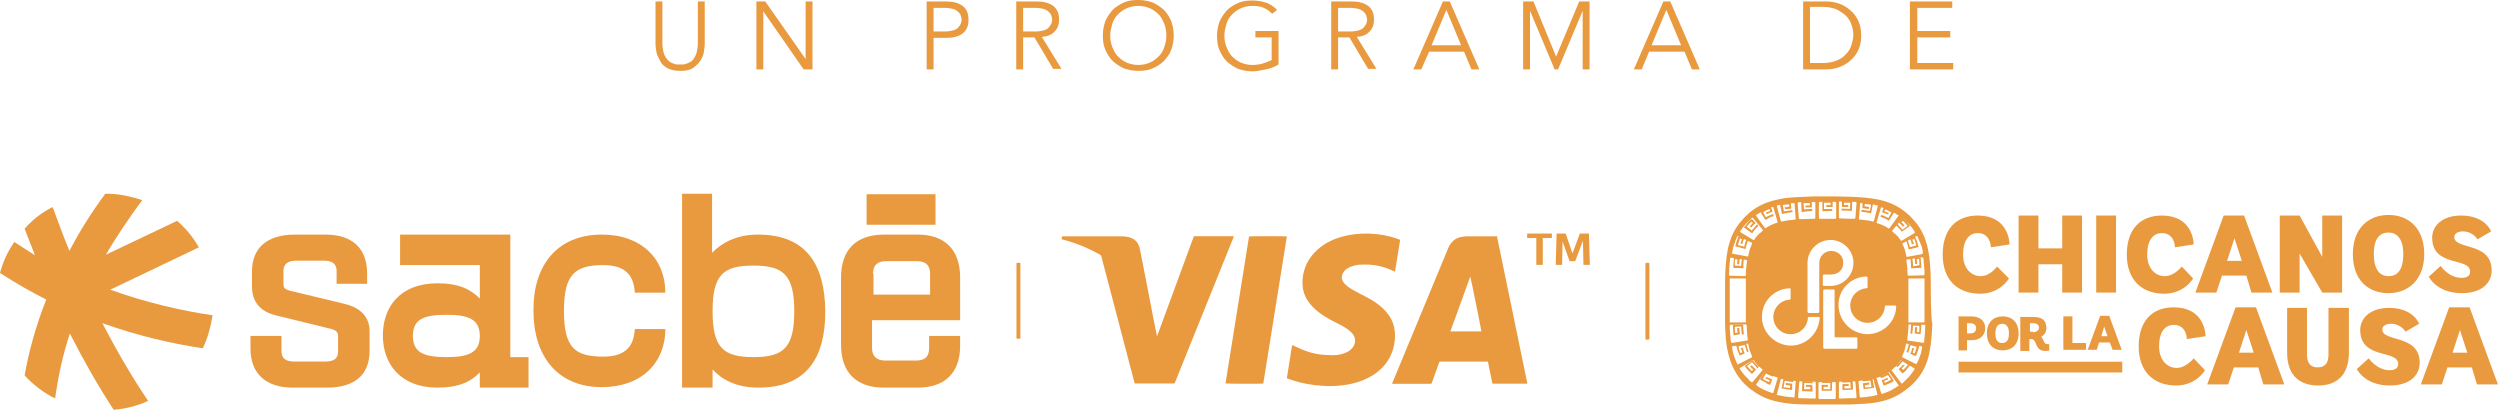 <svg width="942" height="155" viewBox="0 0 942 155" fill="none" xmlns="http://www.w3.org/2000/svg">
<path d="M756.977 104.91C756.977 104.91 753.774 110.674 746.089 110.674C737.55 110.674 732 105.337 732 95.944C732 86.551 736.91 81.214 745.235 81.214C756.123 81.214 757.19 90.18 757.19 92.101L750.145 93.169C750.145 93.169 750.145 87.832 745.235 87.832C741.82 87.832 739.685 90.607 739.685 95.944C739.685 101.281 742.887 104.056 746.303 104.056C749.932 104.056 752.494 100.427 752.494 100.427L756.977 104.91Z" fill="#E9993E"/>
<path d="M777.044 110.247V99.573H768.078V110.247H760.607V81.214H768.078V93.596H777.044V81.214H784.516V110.247H777.044Z" fill="#E9993E"/>
<path d="M789.851 110.247V81.214H797.323V110.247H789.851Z" fill="#E9993E"/>
<path d="M826.357 104.91C826.357 104.91 823.155 110.674 815.469 110.674C806.93 110.674 801.38 105.337 801.38 95.944C801.38 86.551 806.29 81.214 814.616 81.214C825.503 81.214 826.57 90.18 826.57 92.101L819.526 93.169C819.526 93.169 819.525 87.832 814.616 87.832C811.2 87.832 809.065 90.607 809.065 95.944C809.065 101.281 812.267 104.056 815.683 104.056C819.312 104.056 822.087 100.427 822.087 100.427L826.357 104.91Z" fill="#E9993E"/>
<path d="M846.421 103.842H837.242L835.107 110.247H827.208L837.882 81.214H845.567L856.241 110.247H848.343L846.421 103.842ZM839.163 98.292H844.714L841.938 89.753L839.163 98.292Z" fill="#E9993E"/>
<path d="M875.028 110.247L866.489 95.517V110.247H859.018V81.214H866.489L875.028 96.798V81.214H882.5V110.247H875.028Z" fill="#E9993E"/>
<path d="M886.556 95.73C886.556 86.124 892.32 81 900.005 81C907.69 81 913.454 86.124 913.454 95.73C913.454 105.336 907.477 110.46 900.005 110.46C892.32 110.46 886.556 105.55 886.556 95.73ZM905.556 95.73C905.556 89.752 902.994 87.618 900.005 87.618C896.803 87.618 894.455 89.752 894.455 95.73C894.455 101.707 896.803 104.055 900.005 104.055C903.207 104.055 905.556 101.921 905.556 95.73Z" fill="#E9993E"/>
<path d="M933.522 90.18C933.522 90.18 931.815 87.191 927.972 87.191C926.051 87.191 924.77 88.045 924.77 89.326C924.77 94.236 938.859 91.034 938.859 101.921C938.859 105.977 935.871 110.46 927.545 110.46C918.152 110.46 915.164 104.269 915.164 104.269L919.647 100.213C919.647 100.213 922.635 104.696 927.545 104.696C929.68 104.696 930.747 103.842 930.747 102.348C930.747 96.798 916.444 100.854 916.444 89.54C916.444 85.056 920.287 81.214 927.332 81.214C936.511 81.214 938.646 87.191 938.646 87.191L933.522 90.18Z" fill="#E9993E"/>
<path d="M830.837 139.492C830.837 139.492 827.635 145.255 819.95 145.255C811.411 145.255 805.861 139.919 805.861 130.526C805.861 121.133 810.771 115.796 819.096 115.796C829.984 115.796 831.051 124.762 831.051 126.683L824.006 127.751C824.006 127.751 824.006 122.414 819.096 122.414C815.681 122.414 813.546 125.189 813.546 130.526C813.546 135.863 816.748 138.638 820.164 138.638C823.793 138.638 826.568 135.009 826.568 135.009L830.837 139.492Z" fill="#E9993E"/>
<path d="M850.904 138.424H841.725L839.59 144.829H831.691L842.365 115.796H850.05L860.724 144.829H852.825L850.904 138.424ZM843.646 132.874H849.196L846.421 124.335L843.646 132.874Z" fill="#E9993E"/>
<path d="M877.592 116.01H885.063V132.874C885.063 142.054 879.726 145.256 873.536 145.256C867.345 145.256 861.794 142.267 861.794 132.874V116.01H869.266V133.515C869.266 135.863 869.906 138.425 873.322 138.425C876.738 138.425 877.378 135.863 877.378 133.515V116.01H877.592Z" fill="#E9993E"/>
<path d="M906.407 124.976C906.407 124.976 904.7 121.987 900.857 121.987C898.936 121.987 897.655 122.841 897.655 124.122C897.655 129.032 911.744 125.83 911.744 136.717C911.744 140.773 908.756 145.256 900.43 145.256C891.037 145.256 888.049 139.065 888.049 139.065L892.532 135.009C892.532 135.009 895.52 139.492 900.43 139.492C902.565 139.492 903.632 138.638 903.632 137.144C903.632 131.593 889.329 135.649 889.329 124.335C889.329 119.852 893.172 116.01 900.217 116.01C909.396 116.01 911.531 121.987 911.531 121.987L906.407 124.976Z" fill="#E9993E"/>
<path d="M931.388 138.424H922.208L920.073 144.829H912.175L922.849 115.796H930.534L941.208 144.829H933.309L931.388 138.424ZM924.13 132.874H929.68L926.905 124.335L924.13 132.874Z" fill="#E9993E"/>
<path d="M737.979 132.02V119.212H742.675C745.877 119.212 748.012 120.706 748.012 123.695C748.012 126.684 745.664 128.178 743.102 128.178H741.181V132.02H737.979ZM742.462 125.616C743.743 125.616 744.596 124.976 744.596 123.695C744.596 122.627 743.956 121.774 742.248 121.774H741.181V125.616H742.462Z" fill="#E9993E"/>
<path d="M748.653 125.616C748.653 121.347 751.215 119.212 754.63 119.212C758.046 119.212 760.607 121.347 760.607 125.616C760.607 129.886 758.046 132.02 754.63 132.02C751.215 132.02 748.653 129.886 748.653 125.616ZM756.978 125.616C756.978 123.054 755.911 121.987 754.417 121.987C753.136 121.987 751.855 122.841 751.855 125.616C751.855 128.391 752.922 129.245 754.417 129.245C755.911 129.245 756.978 128.391 756.978 125.616Z" fill="#E9993E"/>
<path d="M772.349 132.021C772.349 132.021 771.922 132.235 770.641 132.235C766.372 132.235 767.866 127.752 765.304 127.752H764.664V132.235H761.248V119.426H765.945C769.36 119.426 771.068 120.494 771.068 123.696C771.068 125.617 769.787 126.471 769.147 126.898C770.214 128.179 770.001 129.673 771.495 129.673H772.135V132.021H772.349ZM765.945 125.19C767.225 125.19 768.293 124.55 768.293 123.482C768.293 122.415 767.439 121.774 766.158 121.774H764.877V124.977H765.945V125.19Z" fill="#E9993E"/>
<path d="M777.471 132.02V119.212H780.887V129.245H786.01V131.807H777.471V132.02Z" fill="#E9993E"/>
<path d="M794.979 129.032H790.923L790.069 131.807H786.653L791.35 118.999H794.765L799.462 131.807H796.046L794.979 129.032ZM791.777 126.684H794.125L792.844 123.055L791.777 126.684Z" fill="#E9993E"/>
<path d="M799.673 136.29H737.979V140.346H799.673V136.29Z" fill="#E9993E"/>
<path d="M727.516 107.285C727.516 101.811 727.221 97.521 726.481 93.971C725.593 89.681 723.966 86.13 721.303 83.172C720.712 82.58 720.268 81.988 719.676 81.397C716.274 78.142 712.575 76.219 707.693 75.183C704.735 74.592 701.332 74.296 697.486 74.148C695.415 74.148 693.196 74 690.977 74C690.238 74 689.498 74 688.758 74C688.019 74 687.279 74 686.539 74C684.172 74 681.953 74 680.03 74.148C676.184 74.296 672.782 74.444 669.823 75.183C664.941 76.219 661.095 78.142 657.84 81.397C657.249 81.988 656.657 82.58 656.213 83.172C653.55 86.13 651.923 89.681 651.036 93.971C650.296 97.521 650 101.959 650 107.285C650 109.208 650 120.155 650 121.93C650.148 125.924 650.296 129.474 651.036 132.433C652.071 137.315 653.994 141.161 657.249 144.564C658.284 145.599 659.468 146.635 660.651 147.374C663.314 149.297 666.273 150.629 669.823 151.369C673.077 152.108 676.924 152.404 681.362 152.404C683.137 152.404 685.06 152.404 687.131 152.404C687.723 152.404 688.314 152.404 689.054 152.404C689.646 152.404 690.385 152.404 690.977 152.404C693.048 152.404 694.823 152.404 696.747 152.404C701.185 152.256 705.031 152.108 708.285 151.369C711.836 150.629 714.794 149.297 717.457 147.374C718.64 146.487 719.824 145.599 720.859 144.564C724.114 141.309 726.185 137.463 727.073 132.433C727.664 129.474 727.96 125.924 728.108 121.93C727.516 120.155 727.516 109.06 727.516 107.285ZM657.692 84.503C657.84 84.355 658.136 84.059 658.284 83.912L658.58 83.616C658.728 83.468 658.728 83.468 658.876 83.32C659.32 82.876 659.616 82.58 660.059 82.136C660.207 81.988 660.355 81.988 660.503 82.136L664.202 86.574C664.349 86.722 664.349 86.87 664.202 86.87C663.906 87.166 663.61 87.462 663.314 87.758C663.166 87.758 663.166 87.906 663.018 87.906L662.87 88.053C662.722 88.201 662.574 88.35 662.426 88.497C661.835 89.089 661.391 89.681 660.947 90.421C660.947 90.568 660.799 90.568 660.651 90.421L655.769 87.462C655.621 87.462 655.621 87.166 655.769 87.018C656.213 86.278 656.953 85.391 657.692 84.503ZM669.823 83.616C669.823 83.763 669.823 83.912 669.675 83.912C668.048 84.355 666.568 85.095 665.237 85.983C665.089 85.983 664.941 85.983 664.941 85.835L661.687 81.249C661.539 81.101 661.687 80.953 661.835 80.953C662.722 80.361 663.758 79.769 664.793 79.178C665.829 78.734 666.864 78.29 667.9 77.994C668.048 77.994 668.196 77.994 668.196 78.142L669.823 83.616ZM669.675 77.403C670.711 77.107 671.746 76.959 672.782 76.811C673.817 76.663 674.853 76.515 675.888 76.515C676.036 76.515 676.184 76.663 676.184 76.663L676.628 82.432C676.628 82.58 676.48 82.728 676.48 82.728C675.592 82.876 674.705 82.876 673.817 83.024C672.93 83.172 672.042 83.32 671.302 83.468C671.154 83.468 671.006 83.468 671.006 83.32L669.527 77.698C669.527 77.55 669.527 77.403 669.675 77.403ZM660.059 91.456C660.207 91.456 660.207 91.604 660.207 91.752C659.911 92.492 659.616 93.231 659.32 93.971L659.172 94.563L659.024 95.154C658.876 95.598 658.876 96.042 658.728 96.486C658.728 96.634 658.58 96.634 658.432 96.634L652.811 95.598C652.663 95.598 652.663 95.45 652.663 95.302C652.811 94.71 652.811 94.267 652.959 93.675L653.107 92.935L653.403 92.196C653.698 91.16 654.142 90.125 654.586 89.089C654.586 88.941 654.882 88.941 654.882 88.941L660.059 91.456ZM658.136 97.965C658.284 97.965 658.432 98.113 658.284 98.261C658.284 98.705 658.136 99.148 658.136 99.592C658.136 100.036 657.988 100.48 657.988 100.924C657.84 101.811 657.84 102.847 657.84 103.734C657.84 103.882 657.693 104.03 657.545 104.03L651.775 103.882C651.627 103.882 651.479 103.734 651.479 103.586C651.479 102.551 651.627 101.515 651.627 100.48C651.627 100.036 651.775 99.444 651.775 99.001C651.775 98.409 651.923 97.965 651.923 97.373C651.923 97.225 652.071 97.077 652.219 97.077L658.136 97.965ZM657.84 104.918V121.486H651.775V104.918H657.84ZM652.219 128.883C652.071 128.291 652.071 127.847 652.071 127.256C652.071 126.812 651.923 126.22 651.923 125.776C651.775 124.741 651.775 123.705 651.775 122.67C651.775 122.522 651.923 122.374 652.071 122.374L657.84 122.226C657.988 122.226 658.136 122.374 658.136 122.522C658.136 123.409 658.284 124.445 658.284 125.332C658.284 125.776 658.432 126.22 658.432 126.664C658.432 127.108 658.58 127.551 658.58 127.995C658.58 128.143 658.432 128.291 658.432 128.291L652.811 129.179C652.367 129.179 652.219 129.031 652.219 128.883ZM652.811 130.51L658.432 129.474C658.58 129.474 658.728 129.475 658.728 129.622C658.876 130.066 658.876 130.51 659.024 130.954L659.172 131.546L659.32 132.137C659.616 132.877 659.911 133.617 660.207 134.356C660.207 134.504 660.207 134.652 660.059 134.652L654.882 137.315C654.734 137.315 654.586 137.315 654.586 137.167C654.142 136.131 653.698 135.096 653.403 134.06L653.107 133.321L652.959 132.581C652.811 131.989 652.663 131.546 652.663 130.954C652.515 130.658 652.663 130.51 652.811 130.51ZM655.621 138.646L660.503 135.688C660.651 135.688 660.799 135.688 660.799 135.688C661.243 136.427 661.687 137.019 662.278 137.611C662.426 137.759 662.574 137.907 662.722 138.055L662.87 138.203C662.87 138.203 663.018 138.35 663.166 138.35C663.462 138.646 663.758 138.942 664.054 139.238C664.201 139.386 664.201 139.386 664.054 139.534L660.355 143.972C660.207 144.12 660.059 144.12 659.911 143.972C659.468 143.676 659.024 143.232 658.728 142.788C658.58 142.64 658.58 142.641 658.432 142.493L658.136 142.197C657.988 142.049 657.693 141.753 657.545 141.605C656.805 140.717 656.065 139.83 655.474 138.794C655.474 138.794 655.621 138.646 655.621 138.646ZM664.941 140.274C665.089 140.126 665.089 140.126 665.237 140.126C666.568 141.013 668.048 141.753 669.675 142.197C669.823 142.197 669.823 142.345 669.823 142.493L668.196 147.966C668.196 148.114 668.048 148.114 667.9 148.114C666.864 147.818 665.829 147.374 664.793 146.931C663.758 146.487 662.722 145.895 661.835 145.155C661.687 145.007 661.687 144.859 661.687 144.859L664.941 140.274ZM669.675 148.854C669.527 148.854 669.379 148.706 669.527 148.558L671.006 142.936C671.006 142.788 671.154 142.788 671.302 142.788C672.19 142.936 672.93 143.232 673.817 143.232C674.705 143.38 675.592 143.528 676.48 143.528C676.628 143.528 676.776 143.676 676.628 143.824L676.184 149.593C676.184 149.741 676.036 149.889 675.888 149.741C674.853 149.593 673.817 149.593 672.782 149.445C671.746 149.297 670.711 149.002 669.675 148.854ZM674.557 130.214C668.787 130.066 663.906 125.185 663.906 119.563C663.758 113.646 668.491 108.764 674.409 108.616C674.557 108.616 674.705 108.764 674.705 108.912V112.61C674.705 112.758 674.557 112.906 674.409 112.906C670.858 113.054 668.048 116.161 668.196 119.711C668.344 123.113 671.006 125.776 674.409 125.924C678.107 126.072 681.066 123.261 681.214 119.711C681.214 119.563 681.362 119.415 681.51 119.415H685.356C685.504 119.415 685.652 119.563 685.652 119.711C685.356 125.628 680.474 130.362 674.557 130.214ZM689.942 94.563C687.575 94.563 685.504 96.486 685.504 99.001V117.492C685.504 117.64 685.356 117.936 685.06 117.936H681.51C681.362 117.936 681.066 117.788 681.066 117.492V99.001C681.066 94.119 685.356 90.125 690.238 90.421C694.823 90.716 698.522 94.563 698.374 99.296C698.226 104.03 694.38 107.729 689.794 107.729H687.279C686.983 107.729 686.835 107.581 686.835 107.285V103.882C686.835 103.734 686.983 103.439 687.279 103.439H689.942C692.456 103.439 694.528 101.811 694.528 99.148C694.676 96.486 692.604 94.563 689.942 94.563ZM688.462 143.972C689.498 143.972 690.385 143.972 691.421 143.972C691.569 143.972 691.717 144.12 691.717 144.268V150.037C691.717 150.185 691.569 150.333 691.421 150.333C690.385 150.333 689.498 150.333 688.462 150.333H685.504C685.356 150.333 685.208 150.185 685.208 150.037V144.268C685.208 144.12 685.356 143.972 685.504 143.972H688.462ZM685.356 76.367C685.356 76.219 685.504 76.071 685.652 76.071C686.687 76.071 687.575 76.071 688.61 76.071H691.569C691.717 76.071 691.865 76.219 691.865 76.367V82.136C691.865 82.284 691.717 82.432 691.569 82.432H688.61C687.575 82.432 686.687 82.432 685.652 82.432C685.504 82.432 685.356 82.284 685.356 82.136V76.367ZM693.196 82.284C693.048 82.284 692.9 82.136 692.9 81.988V76.219C692.9 76.071 693.048 75.923 693.196 75.923C695.119 75.923 697.19 76.071 699.261 76.071C699.409 76.071 699.557 76.219 699.557 76.367L699.113 82.136C699.113 82.284 698.965 82.432 698.818 82.432C696.894 82.432 695.119 82.432 693.196 82.284ZM683.729 76.071C683.876 76.071 684.024 76.219 684.024 76.367V82.136C684.024 82.284 683.876 82.432 683.729 82.432C681.805 82.432 679.882 82.58 678.107 82.58C677.959 82.58 677.811 82.432 677.811 82.284L677.367 76.515C677.367 76.367 677.515 76.219 677.663 76.219C679.734 76.219 681.805 76.071 683.729 76.071ZM677.959 143.972C677.959 143.824 678.107 143.676 678.255 143.676C680.178 143.824 681.953 143.824 683.876 143.824C684.024 143.824 684.172 143.972 684.172 144.12V149.889C684.172 150.037 684.024 150.185 683.876 150.185C681.953 150.185 679.882 150.037 677.811 150.037C677.663 150.037 677.515 149.889 677.515 149.741L677.959 143.972ZM693.196 150.185C693.048 150.185 692.9 150.037 692.9 149.889V144.12C692.9 143.972 693.048 143.824 693.196 143.824C695.119 143.824 697.042 143.676 698.818 143.676C698.965 143.676 699.113 143.824 699.113 143.972L699.557 149.741C699.557 149.889 699.409 150.037 699.261 150.037C697.19 150.037 695.267 150.037 693.196 150.185ZM687.427 131.398C687.279 131.398 686.983 131.25 686.983 130.954V109.504C686.983 109.356 687.131 109.06 687.427 109.06H690.829C691.125 109.06 691.273 109.208 691.273 109.504V126.664C691.273 126.96 691.421 127.108 691.717 127.108H699.409C699.705 127.108 699.853 127.256 699.853 127.551V130.954C699.853 131.25 699.705 131.398 699.409 131.398H687.427ZM692.752 115.125C692.604 109.208 697.19 104.474 703.108 104.178C703.403 104.178 703.699 104.326 703.699 104.77V108.172C703.699 108.468 703.551 108.616 703.256 108.616C699.705 108.912 697.042 111.871 697.19 115.421C697.338 118.823 700.001 121.486 703.404 121.634C707.102 121.782 710.06 118.971 710.208 115.421C710.208 115.273 710.356 115.125 710.504 115.125H714.203C714.35 115.125 714.498 115.273 714.498 115.421C714.35 121.338 709.469 125.924 703.551 125.924C697.634 125.776 692.9 121.042 692.752 115.125ZM718.788 83.912C718.936 84.059 719.232 84.355 719.38 84.503C720.12 85.391 720.859 86.278 721.451 87.314C721.599 87.462 721.451 87.61 721.451 87.758L716.569 90.716C716.421 90.716 716.274 90.716 716.274 90.716C715.83 89.977 715.386 89.385 714.794 88.793C714.646 88.645 714.498 88.497 714.35 88.349L714.203 88.201C714.203 88.201 714.055 88.053 713.907 88.053C713.611 87.758 713.315 87.462 713.019 87.166C712.871 87.166 712.871 87.018 713.019 86.87L716.717 82.432C716.865 82.284 717.013 82.284 717.161 82.432C717.605 82.728 718.049 83.172 718.345 83.616C718.493 83.763 718.493 83.763 718.64 83.912H718.788ZM724.706 97.225C724.854 97.817 724.854 98.261 724.854 98.853C724.854 99.296 725.002 99.888 725.002 100.332C725.149 101.367 725.15 102.403 725.15 103.439C725.15 103.586 725.002 103.734 724.854 103.734L719.084 103.882C718.936 103.882 718.788 103.734 718.788 103.586C718.788 102.699 718.64 101.663 718.64 100.776C718.64 100.332 718.493 99.888 718.493 99.444C718.493 99.001 718.345 98.557 718.345 98.113C718.345 97.965 718.345 97.817 718.493 97.817L724.114 96.93C724.558 97.077 724.706 97.077 724.706 97.225ZM725.15 104.918V121.486H719.084V104.918H725.15ZM724.262 95.746L718.64 96.782C718.493 96.782 718.345 96.782 718.345 96.634C718.197 96.19 718.197 95.746 718.049 95.302L717.901 94.71L717.753 94.119C717.457 93.379 717.161 92.639 716.865 91.9C716.865 91.752 716.865 91.604 717.013 91.604L722.191 88.941C722.339 88.941 722.487 88.941 722.487 89.089C722.93 90.125 723.374 91.16 723.818 92.196L724.114 92.935L724.262 93.675C724.41 94.267 724.558 94.71 724.558 95.302C724.41 95.598 724.41 95.598 724.262 95.746ZM715.386 81.249L711.984 85.983C711.836 86.13 711.836 86.13 711.688 86.13C710.356 85.243 708.877 84.503 707.25 84.059C707.102 84.059 707.102 83.912 707.102 83.764L708.729 78.29C708.729 78.142 708.877 78.142 709.025 78.142C710.06 78.438 711.096 78.882 712.131 79.326C713.167 79.769 714.202 80.361 715.09 81.101C715.386 80.953 715.386 81.101 715.386 81.249ZM707.546 77.698L706.066 83.32C706.066 83.468 705.918 83.468 705.77 83.468C704.883 83.32 704.143 83.024 703.256 83.024C702.368 82.876 701.48 82.728 700.593 82.728C700.445 82.728 700.297 82.58 700.445 82.432L700.889 76.663C700.889 76.515 701.037 76.367 701.185 76.515C702.22 76.663 703.256 76.663 704.291 76.811C705.327 76.959 706.362 77.107 707.398 77.403C707.398 77.403 707.546 77.55 707.546 77.698ZM700.445 143.528C701.332 143.38 702.22 143.38 703.108 143.232C703.995 143.084 704.883 142.936 705.622 142.788C705.77 142.788 705.918 142.788 705.918 142.936L707.398 148.558C707.398 148.706 707.398 148.854 707.25 148.854C706.214 149.15 705.179 149.297 704.143 149.445C703.108 149.593 702.072 149.741 701.037 149.741C700.889 149.741 700.741 149.593 700.741 149.593L700.297 143.824C700.297 143.676 700.445 143.528 700.445 143.528ZM707.102 142.64C707.102 142.493 707.102 142.345 707.25 142.345C708.877 141.901 710.356 141.161 711.688 140.274C711.836 140.274 711.984 140.274 711.984 140.422L715.386 145.155C715.534 145.303 715.386 145.451 715.238 145.451C714.35 146.043 713.315 146.635 712.279 147.226C711.244 147.67 710.208 148.114 709.173 148.41C709.025 148.41 708.877 148.41 708.877 148.262L707.102 142.64ZM712.871 139.682C712.723 139.534 712.723 139.386 712.871 139.386C713.167 139.09 713.463 138.794 713.759 138.498C713.907 138.498 713.907 138.35 714.055 138.35L714.203 138.203C714.35 138.055 714.498 137.907 714.646 137.759C715.238 137.167 715.682 136.575 716.126 135.836C716.126 135.688 716.274 135.688 716.422 135.836L721.303 138.794C721.451 138.794 721.451 139.09 721.303 139.238C720.712 140.274 719.972 141.161 719.232 142.049C719.084 142.197 718.788 142.493 718.64 142.64L718.345 142.936C718.197 143.084 718.197 143.084 718.049 143.232C717.605 143.676 717.309 143.972 716.865 144.416C716.717 144.564 716.569 144.564 716.422 144.416L712.871 139.682ZM716.865 134.652C716.717 134.652 716.717 134.504 716.717 134.356C717.013 133.617 717.309 132.877 717.605 132.137L717.753 131.546L717.901 130.954C718.049 130.51 718.049 130.066 718.197 129.622C718.197 129.475 718.345 129.474 718.493 129.474L724.114 130.51C724.262 130.51 724.262 130.658 724.262 130.806C724.114 131.398 724.114 131.841 723.966 132.433L723.818 133.173L723.522 133.912C723.226 134.948 722.783 135.984 722.191 137.019C722.191 137.167 721.895 137.167 721.895 137.167L716.865 134.652ZM718.788 128.291C718.64 128.291 718.493 128.143 718.64 127.995C718.64 127.551 718.788 127.108 718.788 126.664C718.788 126.22 718.936 125.776 718.936 125.332C719.084 124.445 719.084 123.409 719.084 122.522C719.084 122.374 719.232 122.226 719.38 122.226L725.15 122.374C725.297 122.374 725.445 122.522 725.445 122.67C725.445 123.705 725.297 124.741 725.297 125.776C725.297 126.22 725.15 126.812 725.15 127.256C725.15 127.847 725.002 128.291 725.002 128.883C725.002 129.031 724.854 129.179 724.706 129.179L718.788 128.291Z" fill="#E9993E"/>
<path d="M657.398 133.183C657.102 132.444 656.806 131.704 656.658 130.964L655.918 131.112C656.066 131.408 656.066 131.704 656.214 131.852L656.362 132.296C656.362 132.444 656.51 132.592 656.51 132.74L655.771 133.035C655.475 132.296 655.179 131.408 655.031 130.521L657.398 129.929C657.694 130.964 657.99 131.852 658.285 132.74L658.877 132.444C658.433 131.408 658.137 130.225 657.842 129.041L654.143 129.929C654.439 131.26 654.883 132.592 655.475 133.923L657.398 133.183Z" fill="#E9993E"/>
<path d="M704.735 143.391L705.179 145.758C704.735 145.906 704.291 145.906 703.995 145.906C703.551 145.906 703.108 146.054 702.812 146.054L702.664 145.166C702.96 145.166 703.255 145.166 703.551 145.018C703.847 145.018 704.143 144.87 704.439 144.87L704.291 144.13C703.847 144.13 703.551 144.278 703.108 144.278C702.664 144.278 702.368 144.426 701.924 144.426L702.22 146.645C703.551 146.497 704.883 146.349 706.214 146.054L705.474 142.355C704.291 142.651 703.108 142.799 701.776 142.947L701.924 143.687C702.664 143.687 703.699 143.539 704.735 143.391Z" fill="#E9993E"/>
<path d="M712.574 143.095C711.835 143.539 711.095 143.835 710.207 144.279L709.911 143.539C710.207 143.391 710.503 143.391 710.651 143.243L711.095 143.095L711.539 142.947L711.243 142.356C710.503 142.651 709.764 143.095 709.024 143.243L709.764 145.314L710.207 145.166L710.651 145.018C710.947 144.87 711.243 144.722 711.687 144.574C712.278 144.279 713.018 143.983 713.61 143.539L711.539 140.284C711.095 140.58 710.503 140.876 710.059 141.172C709.764 141.32 709.468 141.468 709.32 141.468L708.876 141.616L708.432 141.764L708.728 142.503C709.616 142.208 710.503 141.764 711.391 141.32L712.574 143.095Z" fill="#E9993E"/>
<path d="M657.099 97.237L656.36 97.089C656.212 98.124 656.212 99.16 656.064 100.195L653.697 100.047V99.456V98.864C653.697 98.42 653.697 97.976 653.845 97.68L654.732 97.828L654.584 98.716V99.603H655.324C655.324 98.864 655.472 97.976 655.62 97.237L653.401 96.941C653.253 98.272 653.105 99.603 653.105 100.935L656.951 101.083C656.803 99.751 656.951 98.568 657.099 97.237Z" fill="#E9993E"/>
<path d="M661.392 86.289L661.687 85.993C661.835 85.846 661.835 85.846 661.983 85.698C662.131 85.55 662.131 85.55 662.279 85.402C662.427 85.254 662.427 85.254 662.575 85.106L662.131 84.514C661.983 84.662 661.835 84.81 661.54 85.106C661.392 85.254 661.244 85.402 661.096 85.698L660.8 85.993L660.504 86.289C660.356 86.437 660.208 86.733 660.06 86.881L658.137 85.402C658.729 84.662 659.32 84.07 659.912 83.479L660.504 84.07C660.06 84.514 659.764 84.81 659.321 85.254L659.912 85.698C660.356 85.106 660.948 84.514 661.54 84.07L660.06 82.443C659.912 82.591 659.764 82.739 659.616 82.739C659.468 82.887 659.32 83.035 659.173 83.183C659.025 83.331 658.877 83.479 658.729 83.627L658.433 84.07C657.989 84.662 657.545 85.106 657.102 85.698L660.208 87.916C660.652 87.177 661.096 86.733 661.392 86.289Z" fill="#E9993E"/>
<path d="M664.35 79.928C665.09 79.485 665.829 79.189 666.717 78.745L667.013 79.485C666.717 79.633 666.421 79.632 666.273 79.781L665.829 79.928L665.385 80.076L665.681 80.668C666.421 80.372 667.161 79.928 667.9 79.781L667.161 77.71L666.717 77.857L666.125 78.153C665.829 78.301 665.533 78.449 665.09 78.597C664.498 78.893 663.758 79.189 663.167 79.633L665.238 82.887C665.681 82.591 666.273 82.295 666.717 81.999C667.013 81.852 667.309 81.704 667.457 81.704L667.9 81.556L668.344 81.408L668.048 80.668C667.161 80.964 666.273 81.408 665.385 81.852L664.35 79.928Z" fill="#E9993E"/>
<path d="M694.084 143.392V144.131C695.12 144.131 696.155 144.131 697.191 143.983L697.339 146.35H696.155H694.972V145.463C695.564 145.463 696.008 145.463 696.599 145.463V144.723C696.155 144.723 695.86 144.723 695.416 144.723C694.972 144.723 694.676 144.723 694.232 144.723V146.942C695.564 146.942 696.895 146.942 698.227 146.794L698.079 142.948C696.747 143.392 695.416 143.392 694.084 143.392Z" fill="#E9993E"/>
<path d="M657.692 93.834C657.988 92.651 658.284 91.467 658.728 90.432L658.136 90.136C657.692 91.023 657.396 92.059 657.248 92.947L654.881 92.355C655.029 91.467 655.325 90.728 655.621 89.84L656.361 90.136C656.361 90.284 656.213 90.432 656.213 90.58L656.065 91.023C655.917 91.319 655.917 91.615 655.769 91.763L656.509 91.911C656.657 91.171 656.953 90.432 657.248 89.692L655.177 88.804C654.586 90.136 654.142 91.467 653.846 92.799L657.692 93.834Z" fill="#E9993E"/>
<path d="M655.621 125.935C655.473 125.196 655.473 124.308 655.325 123.568H654.586V124.456L654.733 125.344L653.846 125.492C653.846 125.048 653.698 124.604 653.698 124.308V123.716V123.125L656.065 122.977C656.065 124.012 656.213 125.048 656.361 126.083L657.1 125.935C656.952 124.752 656.805 123.421 656.805 122.237L652.958 122.385C652.958 123.716 653.106 125.048 653.254 126.379L655.621 125.935Z" fill="#E9993E"/>
<path d="M658.876 139.692C659.024 139.84 659.172 139.988 659.32 140.136C659.468 140.284 659.616 140.432 659.763 140.58C659.911 140.728 660.059 140.876 660.207 140.876L661.687 139.249C661.095 138.657 660.503 138.213 660.059 137.621L659.468 138.065C659.763 138.509 660.207 138.953 660.651 139.249L660.059 139.84C659.468 139.249 658.876 138.657 658.284 137.917L660.207 136.438C660.355 136.586 660.503 136.882 660.651 137.03L660.947 137.325L661.243 137.621C661.391 137.769 661.539 137.917 661.687 138.213C661.834 138.361 661.982 138.509 662.278 138.805L662.722 138.213C662.574 138.065 662.574 138.065 662.426 137.917C662.278 137.769 662.278 137.769 662.13 137.621C661.982 137.473 661.982 137.473 661.834 137.325L661.539 137.03C661.095 136.586 660.799 136.142 660.503 135.698L657.396 137.917C657.84 138.509 658.284 139.101 658.728 139.544L658.876 139.692Z" fill="#E9993E"/>
<path d="M666.125 144.722L666.569 144.87L667.013 145.018L667.752 142.947C667.013 142.651 666.273 142.355 665.533 142.06L665.238 142.651L665.681 142.799L666.125 142.947C666.421 143.095 666.569 143.243 666.865 143.243L666.569 143.983C665.829 143.687 664.942 143.243 664.202 142.799L665.385 140.728C666.273 141.172 667.161 141.616 668.048 141.912L668.344 141.172L667.9 141.024L667.457 140.876C667.161 140.728 666.865 140.58 666.717 140.58C666.125 140.284 665.681 139.988 665.238 139.693L663.167 142.947C663.758 143.391 664.35 143.687 665.09 143.983C665.533 144.426 665.829 144.574 666.125 144.722Z" fill="#E9993E"/>
<path d="M675.296 144.575C674.852 144.575 674.557 144.427 674.113 144.427C673.669 144.427 673.373 144.279 672.929 144.279L672.781 145.018C673.077 145.018 673.373 145.166 673.669 145.166C673.965 145.166 674.261 145.314 674.557 145.314L674.409 146.202C673.965 146.202 673.521 146.054 673.225 146.054C672.781 146.054 672.338 145.906 672.042 145.906L672.485 143.539C673.521 143.687 674.557 143.835 675.592 143.983L675.74 143.243C674.557 143.095 673.225 142.947 672.042 142.651L671.302 146.35C672.633 146.646 673.965 146.793 675.296 146.941V144.575Z" fill="#E9993E"/>
<path d="M690.385 143.539C689.053 143.539 687.87 143.539 686.538 143.539V144.279H689.645V146.646H687.13V145.758H688.757V145.019H686.39V147.238C687.722 147.238 689.053 147.238 690.237 147.238L690.385 143.539Z" fill="#E9993E"/>
<path d="M682.84 145.019C682.396 145.019 682.1 145.019 681.656 145.019C681.213 145.019 680.917 145.019 680.473 145.019V145.758C681.065 145.758 681.508 145.758 682.1 145.758V146.646H680.917H679.733L679.881 144.279C680.917 144.279 681.952 144.427 682.988 144.427V143.687C681.656 143.687 680.473 143.687 679.142 143.539L678.994 147.386C680.325 147.386 681.656 147.533 682.988 147.533L682.84 145.019Z" fill="#E9993E"/>
<path d="M719.823 125.639L720.562 125.787C720.71 124.751 720.71 123.716 720.858 122.68L723.225 122.828V123.42V124.012C723.225 124.456 723.225 124.899 723.077 125.195L722.189 125.047L722.337 124.16V123.272H721.598C721.598 124.012 721.45 124.899 721.45 125.639L723.669 125.935C723.817 124.603 723.965 123.272 723.965 121.941L720.118 121.793C720.118 123.272 719.97 124.455 719.823 125.639Z" fill="#E9993E"/>
<path d="M675.444 79.929L675.296 79.189C674.26 79.337 673.225 79.485 672.189 79.633L671.746 77.266C672.189 77.118 672.633 77.118 672.929 77.118C673.373 77.118 673.817 76.97 674.112 76.97L674.26 77.858C673.965 77.858 673.669 77.858 673.373 78.005C673.077 78.005 672.781 78.153 672.485 78.153L672.633 78.893C673.077 78.893 673.373 78.745 673.817 78.745C674.26 78.745 674.556 78.597 675 78.597L674.704 76.378C673.373 76.526 672.041 76.674 670.71 76.97L671.45 80.668C672.929 80.224 674.26 80.076 675.444 79.929Z" fill="#E9993E"/>
<path d="M701.774 78.449C702.218 78.449 702.514 78.597 702.957 78.597C703.401 78.597 703.697 78.745 704.141 78.745L704.289 78.005C703.993 78.005 703.697 77.857 703.401 77.857C703.105 77.857 702.809 77.709 702.514 77.709L702.662 76.821C703.105 76.821 703.549 76.969 703.845 76.969C704.289 76.969 704.733 77.117 705.028 77.117L704.585 79.484C703.549 79.336 702.514 79.188 701.478 79.04L701.33 79.78C702.514 79.928 703.845 80.076 705.028 80.372L705.768 76.674C704.437 76.378 703.105 76.23 701.774 76.082V78.449Z" fill="#E9993E"/>
<path d="M710.799 78.153L710.355 78.006L709.911 77.858L709.172 79.929C709.911 80.225 710.651 80.52 711.391 80.816L711.687 80.225L711.243 80.077L710.799 79.929C710.503 79.781 710.355 79.633 710.059 79.633L710.355 78.893C711.095 79.189 711.982 79.633 712.722 80.077L711.539 82.148C710.651 81.704 709.764 81.26 708.876 80.964L708.58 81.704L709.024 81.852L709.468 82C709.763 82.148 710.059 82.296 710.207 82.296C710.799 82.591 711.243 82.887 711.687 83.183L713.758 79.929C713.166 79.485 712.574 79.189 711.835 78.893C711.539 78.449 711.095 78.302 710.799 78.153Z" fill="#E9993E"/>
<path d="M717.753 82.887C717.605 82.739 717.457 82.591 717.309 82.443C717.161 82.295 717.013 82.147 716.865 82.147L715.386 83.775C715.977 84.366 716.569 84.81 717.013 85.402L717.605 84.958C717.309 84.514 716.865 84.07 716.421 83.775L717.013 83.183C717.605 83.775 718.196 84.366 718.788 85.106L716.865 86.585C716.717 86.438 716.569 86.142 716.421 85.994L716.125 85.698L715.829 85.402C715.681 85.254 715.534 85.106 715.386 84.81C715.238 84.662 715.09 84.514 714.794 84.219L714.35 84.81C714.498 84.958 714.498 84.958 714.646 85.106C714.794 85.254 714.794 85.254 714.942 85.402C715.09 85.55 715.09 85.55 715.238 85.698L715.534 85.994C715.977 86.438 716.273 86.881 716.569 87.325L719.676 85.106C719.232 84.514 718.788 83.923 718.344 83.479L718.048 83.035C717.9 83.183 717.753 83.035 717.753 82.887Z" fill="#E9993E"/>
<path d="M719.675 89.839C719.971 90.579 720.267 91.319 720.415 92.058L721.155 91.91C721.007 91.614 721.007 91.319 720.859 91.171L720.711 90.727C720.711 90.579 720.563 90.431 720.563 90.283L721.303 89.987C721.598 90.727 721.894 91.614 722.042 92.502L719.675 93.094C719.38 92.058 719.084 91.171 718.788 90.283L718.196 90.579C718.64 91.615 718.936 92.798 719.232 93.981L722.93 93.094C722.634 91.762 722.19 90.431 721.598 89.1L719.675 89.839Z" fill="#E9993E"/>
<path d="M721.45 97.089C721.598 97.828 721.598 98.716 721.598 99.456H722.337V98.568L722.189 97.68L723.077 97.532C723.077 97.976 723.225 98.42 723.225 98.716V99.308V99.899L720.858 100.343C720.858 99.308 720.71 98.272 720.562 97.237L719.823 97.385C719.97 98.568 720.118 99.899 720.118 101.083L723.965 100.935C723.965 99.603 723.817 98.272 723.669 96.941L721.45 97.089Z" fill="#E9993E"/>
<path d="M717.011 137.474C716.568 138.066 715.976 138.658 715.384 139.101L716.863 140.729C717.011 140.581 717.159 140.433 717.307 140.433C717.455 140.285 717.603 140.137 717.751 139.989C717.899 139.841 718.047 139.693 718.195 139.545L718.491 139.101C718.935 138.51 719.378 138.066 719.822 137.474L716.716 135.255C716.42 135.699 715.976 136.143 715.68 136.587L715.384 136.882C715.236 137.03 715.236 137.03 715.088 137.178C714.94 137.326 714.94 137.326 714.792 137.474C714.645 137.622 714.645 137.622 714.497 137.77L714.94 138.362C715.088 138.214 715.236 138.066 715.532 137.77C715.68 137.622 715.828 137.474 715.976 137.178L716.272 136.882L716.568 136.587C716.716 136.439 716.864 136.143 717.011 135.995L718.935 137.474C718.343 138.214 717.751 138.806 717.159 139.397L716.568 138.806C717.011 138.362 717.307 138.066 717.751 137.622L717.011 137.474Z" fill="#E9993E"/>
<path d="M682.841 79.484V78.745C681.805 78.745 680.77 78.745 679.734 78.893L679.586 76.526H680.77H681.953V77.413C681.362 77.413 680.918 77.413 680.326 77.413V78.153C680.77 78.153 681.066 78.153 681.509 78.153C681.953 78.153 682.249 78.153 682.693 78.153V75.934C681.362 75.934 680.03 75.934 678.699 76.082L678.847 79.928C680.326 79.632 681.657 79.632 682.841 79.484Z" fill="#E9993E"/>
<path d="M694.082 78.005C694.525 78.005 694.821 78.005 695.265 78.005C695.709 78.005 696.005 78.005 696.448 78.005V77.265C695.857 77.265 695.413 77.265 694.821 77.265V76.378H696.005H697.188L697.04 78.745C696.005 78.745 694.969 78.597 693.934 78.597V79.336C695.265 79.336 696.448 79.337 697.78 79.484L697.928 75.638C696.596 75.638 695.265 75.49 693.934 75.49L694.082 78.005Z" fill="#E9993E"/>
<path d="M719.378 129.189C719.082 130.373 718.786 131.556 718.343 132.592L718.934 132.888C719.378 132 719.674 130.965 719.822 130.077L722.189 130.669C722.041 131.556 721.745 132.296 721.449 133.184L720.709 132.888C720.709 132.74 720.857 132.592 720.857 132.444L721.005 132C721.153 131.704 721.153 131.408 721.301 131.261L720.562 131.113C720.414 131.852 720.118 132.592 719.822 133.332L721.893 134.219C722.485 132.888 722.928 131.556 723.224 130.225L719.378 129.189Z" fill="#E9993E"/>
<path d="M690.386 79.484V78.745H687.28V76.378H689.795V77.266H688.167V78.005H690.534V75.786C689.203 75.786 687.871 75.786 686.688 75.786V79.632C687.871 79.484 689.203 79.484 690.386 79.484Z" fill="#E9993E"/>
<path d="M620.742 128C620.371 128 620 127.901 620 127.802V99.198C620 99.099 620.371 99 620.742 99C621.113 99 621.484 99.099 621.484 99.198V127.753C621.484 127.901 621.113 128 620.742 128Z" fill="#E9993E"/>
<path d="M564.042 88.999C567.881 107.535 571.68 126.03 575.52 144.566C571.102 144.566 566.767 144.566 562.349 144.566C561.771 141.853 561.234 139.097 560.656 136.3C560.491 136.3 560.367 136.258 560.243 136.258C554.422 136.258 548.641 136.258 542.82 136.258C542.407 136.258 542.407 136.258 542.242 136.676C541.375 139.097 540.508 141.519 539.64 143.898C539.599 144.024 539.517 144.149 539.517 144.316C539.475 144.524 539.351 144.608 539.145 144.608C539.021 144.608 538.897 144.608 538.773 144.608C534.232 144.608 529.69 144.608 525.19 144.608C524.983 144.608 524.777 144.608 524.529 144.608C524.612 144.399 524.653 144.232 524.735 144.065C527.873 136.509 531.011 128.952 534.149 121.354C537.535 113.213 540.92 105.072 544.265 96.931C544.719 95.804 545.214 94.676 545.669 93.549C546.04 92.672 546.536 91.838 547.196 91.128C548.311 89.917 549.756 89.332 551.325 89.165C551.903 89.082 552.522 89.04 553.1 89.04C556.569 89.04 560.037 89.04 563.505 89.04C563.629 88.999 563.794 88.999 564.042 88.999ZM554.009 104.237C553.967 104.362 553.926 104.446 553.885 104.529C552.233 109.121 550.582 113.714 548.889 118.306C548.187 120.31 547.444 122.272 546.701 124.276C546.618 124.443 546.577 124.652 546.536 124.861C550.458 124.861 554.339 124.861 558.179 124.861C558.22 124.485 554.215 104.821 554.009 104.237Z" fill="#E9993E"/>
<path d="M427.539 144.483C427.415 144.107 427.333 143.731 427.25 143.356C425.268 135.757 423.245 128.117 421.263 120.519C419.199 112.67 417.135 104.78 415.07 96.931C415.07 96.889 415.029 96.806 415.029 96.764C414.988 96.346 414.74 96.096 414.41 95.929C410.033 93.424 405.409 91.587 400.578 90.293C400.454 90.251 400.289 90.209 400.165 90.168C400.124 90.168 400.083 90.126 400.041 90.084C400.041 90.042 400 90.001 400 90.001C400.206 88.832 400.124 89.04 401.073 89.04C408.258 89.04 415.4 89.04 422.585 89.04C423.493 89.04 424.36 89.124 425.227 89.332C427.415 89.834 428.819 91.169 429.397 93.382C429.686 94.551 429.893 95.804 430.14 96.973C431.214 102.358 432.246 107.744 433.278 113.129C433.608 114.841 433.939 116.595 434.269 118.306C434.806 120.978 435.343 123.692 435.879 126.364C435.879 126.447 435.921 126.531 435.962 126.739C436.044 126.489 436.127 126.364 436.168 126.197C437.613 122.231 439.1 118.264 440.545 114.298C443.6 106.032 446.614 97.766 449.67 89.499C449.711 89.416 449.752 89.291 449.793 89.207C449.835 89.04 449.959 88.999 450.124 88.999C450.248 88.999 450.371 88.999 450.495 88.999C455.078 88.999 459.703 88.999 464.285 88.999C464.451 88.999 464.657 88.999 464.905 88.999C464.822 89.207 464.781 89.374 464.74 89.541C462.758 94.468 460.776 99.352 458.794 104.279C455.698 112.002 452.56 119.726 449.463 127.407C447.234 132.96 445.004 138.471 442.774 144.024C442.568 144.483 442.568 144.483 442.114 144.483C437.407 144.483 432.7 144.483 427.993 144.483C427.869 144.524 427.704 144.524 427.539 144.483Z" fill="#E9993E"/>
<path d="M484.885 142.521C485.546 138.304 486.206 134.213 486.867 130.038C487.074 130.121 487.239 130.205 487.404 130.246C489.055 131.04 490.707 131.791 492.441 132.376C494.712 133.169 497.024 133.628 499.419 133.753C500.368 133.795 501.359 133.837 502.309 133.837C503.96 133.837 505.571 133.545 507.098 132.877C507.883 132.543 508.585 132.125 509.204 131.499C510.03 130.706 510.525 129.704 510.608 128.535C510.649 127.575 510.36 126.698 509.782 125.946C509.328 125.32 508.791 124.819 508.172 124.36C506.727 123.274 505.116 122.398 503.506 121.604C501.442 120.602 499.419 119.475 497.561 118.139C496.116 117.096 494.794 115.927 493.68 114.549C492.152 112.67 491.161 110.583 490.872 108.161C490.624 105.99 490.831 103.903 491.45 101.816C492.482 98.309 494.547 95.511 497.396 93.257C499.914 91.253 502.804 89.959 505.901 89.124C508.254 88.498 510.649 88.164 513.085 88.038C516.801 87.871 520.476 88.247 524.109 89.207C525.1 89.458 526.091 89.834 527.082 90.168C527.247 90.209 527.412 90.293 527.577 90.376C526.916 94.384 526.297 98.35 525.637 102.358C525.306 102.233 525.1 102.108 524.852 102.024C522.705 101.022 520.434 100.271 518.081 99.937C516.718 99.728 515.356 99.645 513.993 99.686C512.837 99.686 511.64 99.728 510.525 100.02C509.452 100.271 508.419 100.647 507.511 101.273C506.892 101.69 506.396 102.191 506.066 102.817C505.405 104.028 505.405 105.239 506.231 106.366C506.561 106.825 507.016 107.285 507.47 107.66C508.502 108.537 509.658 109.205 510.855 109.831C512.342 110.625 513.869 111.376 515.397 112.211C517.42 113.296 519.319 114.549 521.012 116.135C522.746 117.764 524.15 119.684 524.935 121.98C525.554 123.775 525.719 125.654 525.595 127.575C525.471 129.453 525.1 131.29 524.398 133.044C523.077 136.342 520.888 138.888 518.04 140.892C515.645 142.521 513.044 143.648 510.236 144.358C508.337 144.859 506.438 145.151 504.497 145.318C502.391 145.527 500.286 145.527 498.18 145.36C494.505 145.109 490.872 144.525 487.363 143.397C486.454 143.105 485.711 142.813 484.885 142.521Z" fill="#E9993E"/>
<path d="M484.889 89.082C481.917 107.577 478.985 126.072 476.012 144.525C475.476 144.65 462.181 144.608 461.768 144.483C464.741 126.03 467.672 107.535 470.645 89.082C471.058 88.999 484.353 88.957 484.889 89.082Z" fill="#E9993E"/>
<path d="M575.445 89.665V88H584.742V89.665H581.321V99.801H578.885V89.665H575.445Z" fill="#E9993E"/>
<path d="M595.304 88H598.707L599.048 99.801H596.648L596.451 90.716L593.531 98.395H591.417L588.784 90.975L588.605 99.801H586.204L586.527 88H589.948L592.51 95.453L595.304 88Z" fill="#E9993E"/>
<path d="M383.742 127.66C383.371 127.66 383 127.562 383 127.464V99.196C383 99.098 383.371 99 383.742 99C384.113 99 384.484 99.098 384.484 99.196V127.415C384.484 127.562 384.113 127.66 383.742 127.66Z" fill="#E9993E"/>
<path d="M192.291 134.562V88.39H150.755V99.887H180.795V112.496C177.272 108.973 172.821 106.748 164.848 106.748C150.755 106.748 144.265 115.648 144.265 126.403C144.265 136.973 150.755 146.059 164.848 146.059C172.821 146.059 177.457 143.833 180.795 140.31V146.059H199.152V134.562H192.291ZM168.186 134.562C159.841 134.562 155.576 132.893 155.576 126.589C155.576 120.284 159.656 118.615 168.186 118.615C176.53 118.615 180.795 120.284 180.795 126.589C180.795 132.893 176.53 134.562 168.186 134.562Z" fill="#E9993E"/>
<path d="M226.78 88.39C241.8 88.39 250.701 97.662 250.701 110.271H239.204C238.833 104.337 236.237 99.887 227.337 99.887C216.582 99.887 212.502 103.41 212.502 117.132C212.502 131.039 216.582 134.377 227.337 134.377C236.237 134.377 238.833 129.926 239.204 123.992H250.701C250.701 136.602 241.8 145.873 226.78 145.873C209.906 145.873 201.006 134.006 201.006 117.132C200.82 100.258 209.721 88.39 226.78 88.39Z" fill="#E9993E"/>
<path d="M285.56 88.391C277.587 88.391 271.839 91.543 268.316 95.251V73H257.004V146.059H268.501V139.198C272.024 143.092 277.587 146.059 285.746 146.059C304.474 146.059 310.964 134.191 310.964 117.317C310.779 100.258 304.289 88.391 285.56 88.391ZM283.892 134.562C272.58 134.562 268.501 131.039 268.501 117.317C268.501 103.41 272.58 100.072 283.892 100.072C295.203 100.072 299.282 103.596 299.282 117.317C299.282 131.039 295.203 134.562 283.892 134.562Z" fill="#E9993E"/>
<path d="M352.499 73.186H326.539V84.682H352.499V73.186Z" fill="#E9993E"/>
<path d="M129.986 114.536L109.218 109.529C107.364 108.973 106.807 108.602 106.807 106.933V101.926C106.807 99.516 108.476 98.218 111.629 98.218H122.013C126.463 98.218 126.834 100.628 126.834 102.297V106.933H138.33V103.039C138.33 93.582 132.767 88.39 122.569 88.39H111.072C100.688 88.39 94.94 93.397 94.94 102.297V107.86C94.94 113.609 97.907 117.317 103.84 118.8L124.979 123.992C126.834 124.549 127.39 125.29 127.39 126.774V132.337C127.39 134.191 126.834 136.231 122.569 136.231H110.887C106.436 136.231 106.066 133.82 106.066 132.151V126.589H94.383V131.41C94.383 140.681 100.132 146.059 110.33 146.059H123.125C133.695 146.059 139.257 141.237 139.257 132.151V125.29C139.443 119.728 136.105 116.019 129.986 114.536Z" fill="#E9993E"/>
<path d="M361.772 120.84V104.522C361.772 94.138 356.024 88.39 345.825 88.39H333.031C322.647 88.39 316.898 94.138 316.898 104.522V129.926C316.898 140.31 322.647 146.059 333.031 146.059H345.825C356.024 146.059 361.772 140.496 361.772 130.297V126.589H350.09V131.039C350.09 134.377 348.607 135.86 345.083 135.86H333.587C330.249 135.86 328.58 134.191 328.58 131.039V120.655H361.772V120.84ZM328.951 103.224C328.951 99.887 330.62 98.403 333.958 98.403H345.454C348.792 98.403 350.461 99.887 350.461 103.224V111.012H329.137V103.224H328.951Z" fill="#E9993E"/>
<path d="M76.397 131.225C65.086 129.556 52.106 126.589 38.569 121.768C43.947 132.152 49.695 141.98 55.814 151.066C51.735 152.92 47.47 154.033 42.834 154.403C36.9 145.317 31.523 135.861 26.331 125.662C23.549 134.006 21.881 142.165 20.768 150.139C16.318 147.913 12.424 144.947 9.271 141.423C10.94 132.152 13.536 122.695 17.43 112.867C11.497 109.9 5.748 106.563 0 102.854C1.113 98.589 2.967 94.695 5.377 91.172C7.973 92.841 10.569 94.51 13.165 96.179C11.867 92.841 10.569 89.503 9.271 86.165C12.238 82.828 15.761 80.046 19.841 78.007C21.881 83.57 23.92 89.132 26.145 94.51C29.854 87.464 34.304 80.232 39.682 73C40.238 73 40.609 73 41.165 73C45.616 73.185 49.695 74.113 53.589 75.411C48.397 82.457 43.761 89.318 39.867 95.993L66.754 83.199C70.092 86.165 72.874 89.503 74.913 93.212L41.536 109.159C55.443 114.165 68.794 117.132 80.106 118.801C79.364 123.251 78.251 127.516 76.397 131.225Z" fill="#E9993E"/>
<path d="M265.543 16.503C265.543 17.615 265.357 18.728 265.172 19.84C264.987 20.953 264.43 22.066 263.689 23.178C262.947 24.105 262.02 25.032 260.907 25.774C259.609 26.516 258.126 26.701 256.271 26.701C254.417 26.701 252.748 26.331 251.636 25.774C250.523 25.218 249.411 24.291 248.854 23.178C248.298 22.066 247.742 21.139 247.371 19.84C247.185 18.728 247 17.615 247 16.503V0.556H249.596V16.317C249.596 17.615 249.781 18.543 249.967 19.47C250.152 20.397 250.523 21.139 250.894 21.695C251.265 22.251 251.821 22.807 252.192 23.178C252.748 23.549 253.119 23.735 253.675 23.92C254.232 24.105 254.603 24.291 255.159 24.291C255.53 24.291 256.086 24.291 256.271 24.291C256.642 24.291 257.013 24.291 257.384 24.291C257.94 24.291 258.311 24.105 258.867 23.92C259.424 23.735 259.795 23.549 260.351 23.178C260.907 22.807 261.278 22.436 261.649 21.695C262.02 21.139 262.391 20.397 262.576 19.47C262.761 18.543 262.947 17.615 262.947 16.317V0.556H265.543V16.503Z" fill="#E9993E"/>
<path d="M303.556 22.251V0.556H306.152V26.145H302.814L287.609 4.264V26.145H285.013V0.556H288.351L303.556 22.251Z" fill="#E9993E"/>
<path d="M349.171 0.556H356.588C359.184 0.556 361.224 1.112 362.707 2.225C364.191 3.337 364.932 5.006 364.932 7.417C364.932 9.827 364.191 11.496 362.707 12.609C361.224 13.721 359.184 14.278 356.588 14.278H351.767V26.145H349.171V0.556ZM351.767 11.867H356.032C357.144 11.867 358.257 11.682 358.999 11.496C359.74 11.311 360.482 10.94 360.853 10.569C361.224 10.198 361.595 9.642 361.966 9.086C362.151 8.529 362.336 7.973 362.336 7.417C362.336 6.861 362.151 6.304 361.966 5.748C361.78 5.192 361.409 4.821 360.853 4.264C360.297 3.894 359.74 3.523 358.999 3.337C358.257 3.152 357.144 2.966 356.032 2.966H351.767V11.867Z" fill="#E9993E"/>
<path d="M385.517 26.145H382.921V0.556H390.709C393.305 0.556 395.345 1.112 396.828 2.225C398.312 3.337 399.054 5.006 399.054 7.417C399.054 9.271 398.497 10.755 397.385 11.867C396.272 13.165 394.603 13.721 392.563 13.907L399.981 25.96H396.828L389.782 14.092H385.517V26.145ZM385.517 11.867H390.153C391.265 11.867 392.378 11.682 393.12 11.496C393.861 11.311 394.603 10.94 394.974 10.569C395.345 10.198 395.716 9.642 396.087 9.086C396.272 8.529 396.458 7.973 396.458 7.417C396.458 6.861 396.272 6.304 396.087 5.748C395.901 5.192 395.53 4.821 394.974 4.264C394.418 3.894 393.861 3.523 393.12 3.337C392.378 3.152 391.265 2.966 390.153 2.966H385.517V11.867Z" fill="#E9993E"/>
<path d="M442.258 13.351C442.258 15.39 441.887 17.059 441.331 18.728C440.774 20.397 439.662 21.695 438.549 22.993C437.437 24.106 435.953 25.033 434.284 25.775C432.615 26.516 430.947 26.702 428.907 26.702C426.867 26.702 425.198 26.331 423.529 25.775C421.86 25.033 420.562 24.106 419.264 22.993C418.152 21.881 417.225 20.397 416.483 18.728C415.741 17.059 415.556 15.205 415.556 13.351C415.556 11.311 415.927 9.642 416.483 7.973C417.225 6.305 418.152 5.007 419.264 3.709C420.377 2.596 421.86 1.669 423.529 0.927C425.198 0.185 426.867 0 428.907 0C430.947 0 432.615 0.371 434.284 0.927C435.953 1.669 437.251 2.596 438.549 3.709C439.662 4.821 440.589 6.305 441.331 7.973C441.887 9.642 442.258 11.311 442.258 13.351ZM439.476 13.351C439.476 11.867 439.291 10.569 438.735 9.086C438.178 7.788 437.622 6.49 436.695 5.563C435.768 4.636 434.655 3.708 433.357 3.152C432.059 2.596 430.576 2.225 428.907 2.225C427.238 2.225 425.754 2.596 424.456 3.152C423.158 3.708 422.046 4.636 421.119 5.563C420.192 6.49 419.45 7.788 419.079 9.086C418.708 10.384 418.337 11.867 418.337 13.351C418.337 14.834 418.523 16.132 419.079 17.616C419.635 18.914 420.192 20.212 421.119 21.139C422.046 22.066 423.158 22.993 424.456 23.549C425.754 24.106 427.238 24.477 428.907 24.477C430.576 24.477 432.059 24.106 433.357 23.549C434.655 22.993 435.768 22.066 436.695 21.139C437.622 20.212 438.364 18.914 438.735 17.616C439.291 16.132 439.476 14.834 439.476 13.351Z" fill="#E9993E"/>
<path d="M479.342 5.192C478.415 4.265 477.488 3.523 476.19 2.967C475.077 2.411 473.594 2.225 471.925 2.225C470.256 2.225 468.773 2.596 467.475 3.152C466.177 3.709 465.064 4.636 464.137 5.563C463.21 6.49 462.468 7.788 462.097 9.086C461.726 10.384 461.355 11.867 461.355 13.351C461.355 14.834 461.541 16.133 462.097 17.616C462.653 18.914 463.21 20.212 464.137 21.139C465.064 22.066 466.177 22.993 467.475 23.55C468.773 24.106 470.256 24.477 471.925 24.477C473.223 24.477 474.521 24.291 475.819 23.921C477.117 23.55 478.044 23.179 479.157 22.622V14.093H473.037V11.682H481.753V24.291C480.269 25.218 478.786 25.775 476.931 26.146C475.077 26.517 473.594 26.887 471.925 26.887C470.071 26.887 468.216 26.517 466.547 25.96C464.879 25.218 463.581 24.291 462.283 23.179C461.17 22.066 460.243 20.583 459.501 18.914C458.759 17.245 458.574 15.391 458.574 13.537C458.574 11.497 458.945 9.828 459.501 8.159C460.243 6.49 461.17 5.192 462.283 3.894C463.395 2.782 464.879 1.854 466.547 1.113C468.216 0.371 469.885 0.186 471.925 0.186C473.965 0.186 475.819 0.556 477.302 1.113C478.786 1.669 480.084 2.596 481.196 3.709L479.342 5.192Z" fill="#E9993E"/>
<path d="M504.192 26.145H501.596V0.556H509.384C511.98 0.556 514.02 1.112 515.503 2.225C516.987 3.337 517.728 5.006 517.728 7.417C517.728 9.271 517.172 10.755 516.059 11.867C514.947 13.165 513.278 13.721 511.238 13.907L518.655 25.96H515.503L508.457 14.092H504.192V26.145ZM504.192 11.867H508.828C509.94 11.867 511.053 11.682 511.795 11.496C512.536 11.311 513.278 10.94 513.649 10.569C514.02 10.198 514.391 9.642 514.761 9.086C514.947 8.529 515.132 7.973 515.132 7.417C515.132 6.861 514.947 6.304 514.761 5.748C514.576 5.192 514.205 4.821 513.649 4.264C513.093 3.894 512.536 3.523 511.795 3.337C511.053 3.152 509.94 2.966 508.828 2.966H504.192V11.867Z" fill="#E9993E"/>
<path d="M535.528 26.145H532.561L543.687 0.556H546.283L557.409 26.145H554.442L551.66 19.47H538.495L535.528 26.145ZM539.422 17.059H550.548L544.985 3.708L539.422 17.059Z" fill="#E9993E"/>
<path d="M586.337 21.324L595.052 0.556H598.946V26.145H596.35V4.079L587.079 26.145H585.781L576.509 4.079V26.145H573.913V0.556H577.807L586.337 21.324Z" fill="#E9993E"/>
<path d="M618.602 26.145H615.635L626.761 0.556H629.356L640.482 26.145H637.515L634.734 19.47H621.383L618.602 26.145ZM622.31 17.059H633.436L627.873 3.708L622.31 17.059Z" fill="#E9993E"/>
<path d="M679.42 0.556H687.949C689.618 0.556 691.102 0.741 692.771 1.298C694.439 1.854 695.737 2.596 697.035 3.708C698.333 4.821 699.446 6.119 700.188 7.788C700.929 9.456 701.3 11.311 701.3 13.351C701.3 15.576 700.929 17.43 700.188 18.913C699.446 20.582 698.333 21.88 697.035 22.993C695.737 24.105 694.254 24.847 692.771 25.403C691.102 25.96 689.618 26.145 687.949 26.145H679.42V0.556ZM682.016 23.735H687.022C689.062 23.735 690.731 23.364 692.029 22.807C693.512 22.251 694.625 21.509 695.552 20.397C696.479 19.47 697.221 18.357 697.592 17.059C697.963 15.761 698.333 14.463 698.333 13.165C698.333 11.867 698.148 10.569 697.592 9.271C697.221 7.973 696.479 6.86 695.552 5.933C694.625 5.006 693.327 4.264 692.029 3.523C690.545 2.966 688.877 2.596 687.022 2.596H682.016V23.735Z" fill="#E9993E"/>
<path d="M722.256 23.735H735.978V26.145H719.66V0.556H735.607V2.966H722.441V11.682H734.865V14.092H722.441V23.735H722.256Z" fill="#E9993E"/>
</svg>
